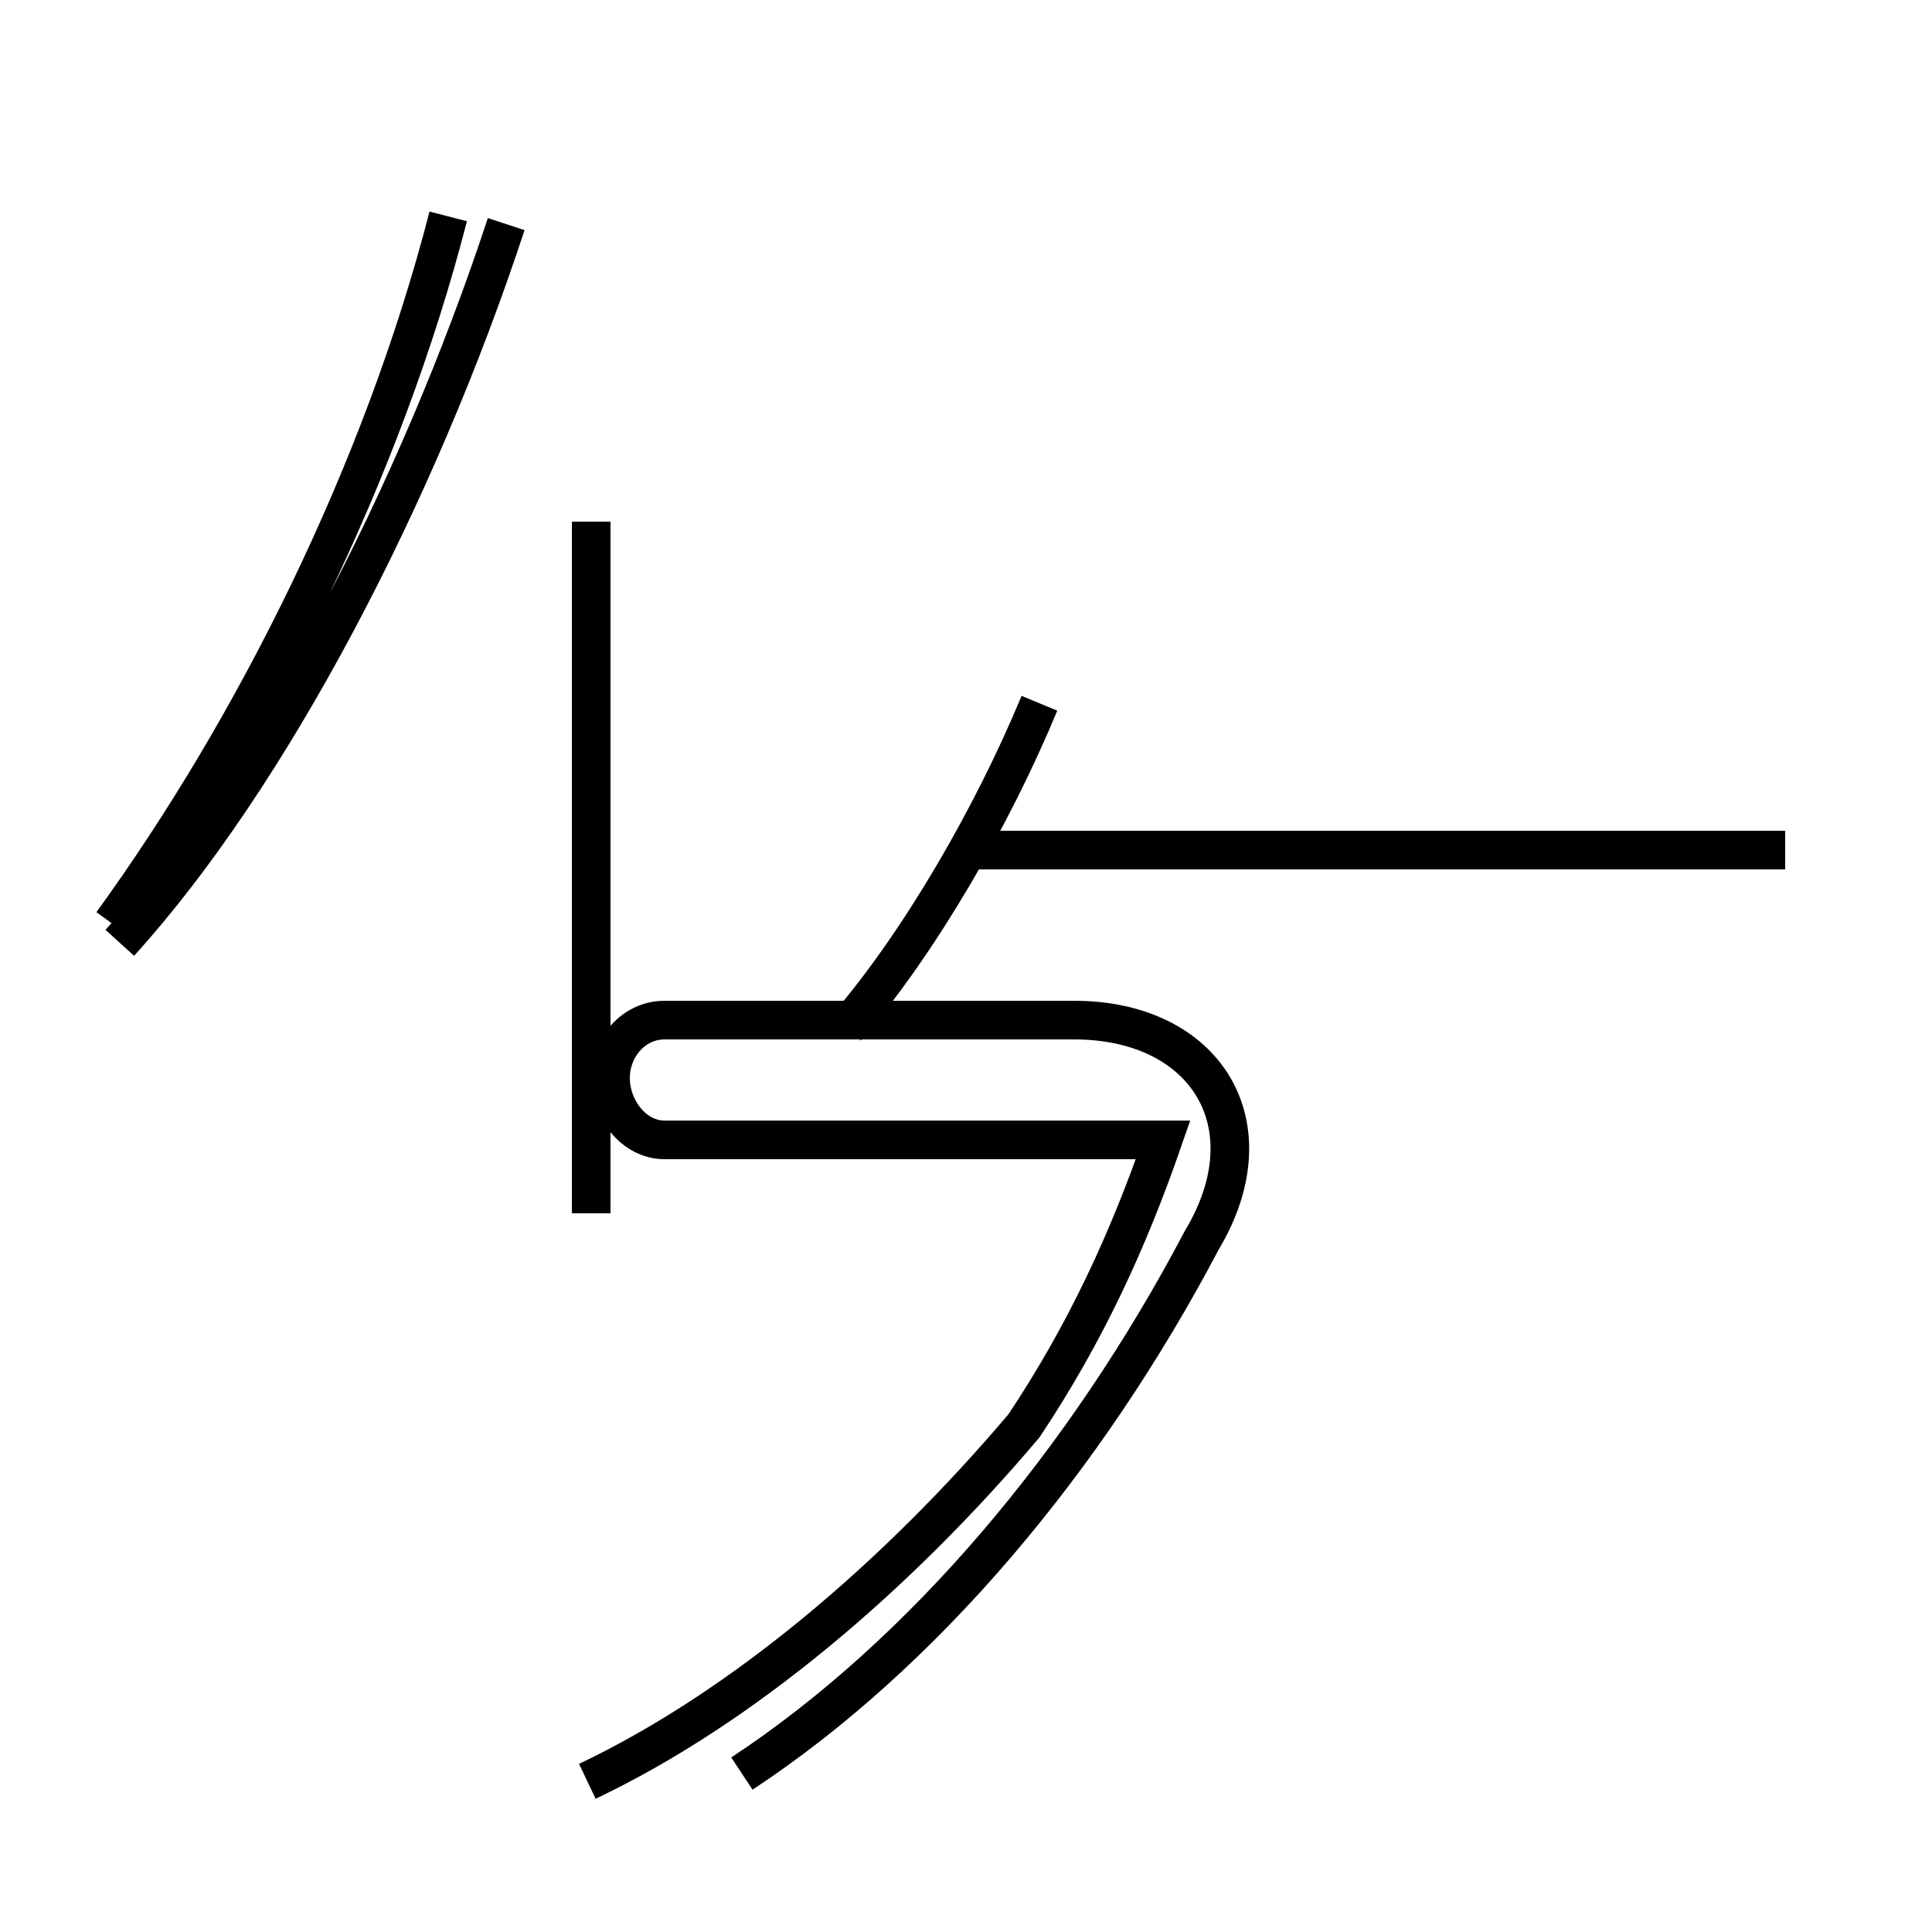 <?xml version='1.0' encoding='utf8'?>
<svg viewBox="0.0 -44.0 50.0 50.0" version="1.1" xmlns="http://www.w3.org/2000/svg">
<rect x="0.0" y="-44.0" width="50.0" height="50.0" fill="#808080" stroke="none"/>
<rect x="-1000" y="-1000" width="2000" height="2000" stroke="white" fill="white"/>
<g style="fill:none; stroke:#000000;  stroke-width:1">
<path d="M 2.9 20.1 C 6.6 25.2 9.9 31.8 11.6 38.4 M 3.1 19.6 C 7.0 23.9 10.8 31.2 13.1 38.2 M 15.3 12.6 L 15.3 30.5 M 19.2 -1.9 C 23.9 1.2 28.1 6.2 31.1 11.9 C 32.9 14.9 31.2 17.6 27.8 17.6 L 17.2 17.6 C 16.4 17.6 15.8 16.9 15.8 16.1 C 15.8 15.3 16.4 14.5 17.2 14.5 L 30.1 14.5 C 29.2 11.9 28.1 9.5 26.5 7.1 C 23.2 3.2 19.2 -0.2 15.2 -2.1 M 21.9 17.4 C 23.8 19.6 25.7 22.9 26.9 25.8 M 46.2 22.0 L 24.9 22.0 M 43.2 22.0 L 26.9 22.0 " transform="scale(1, -1)" />
</g>
</svg>